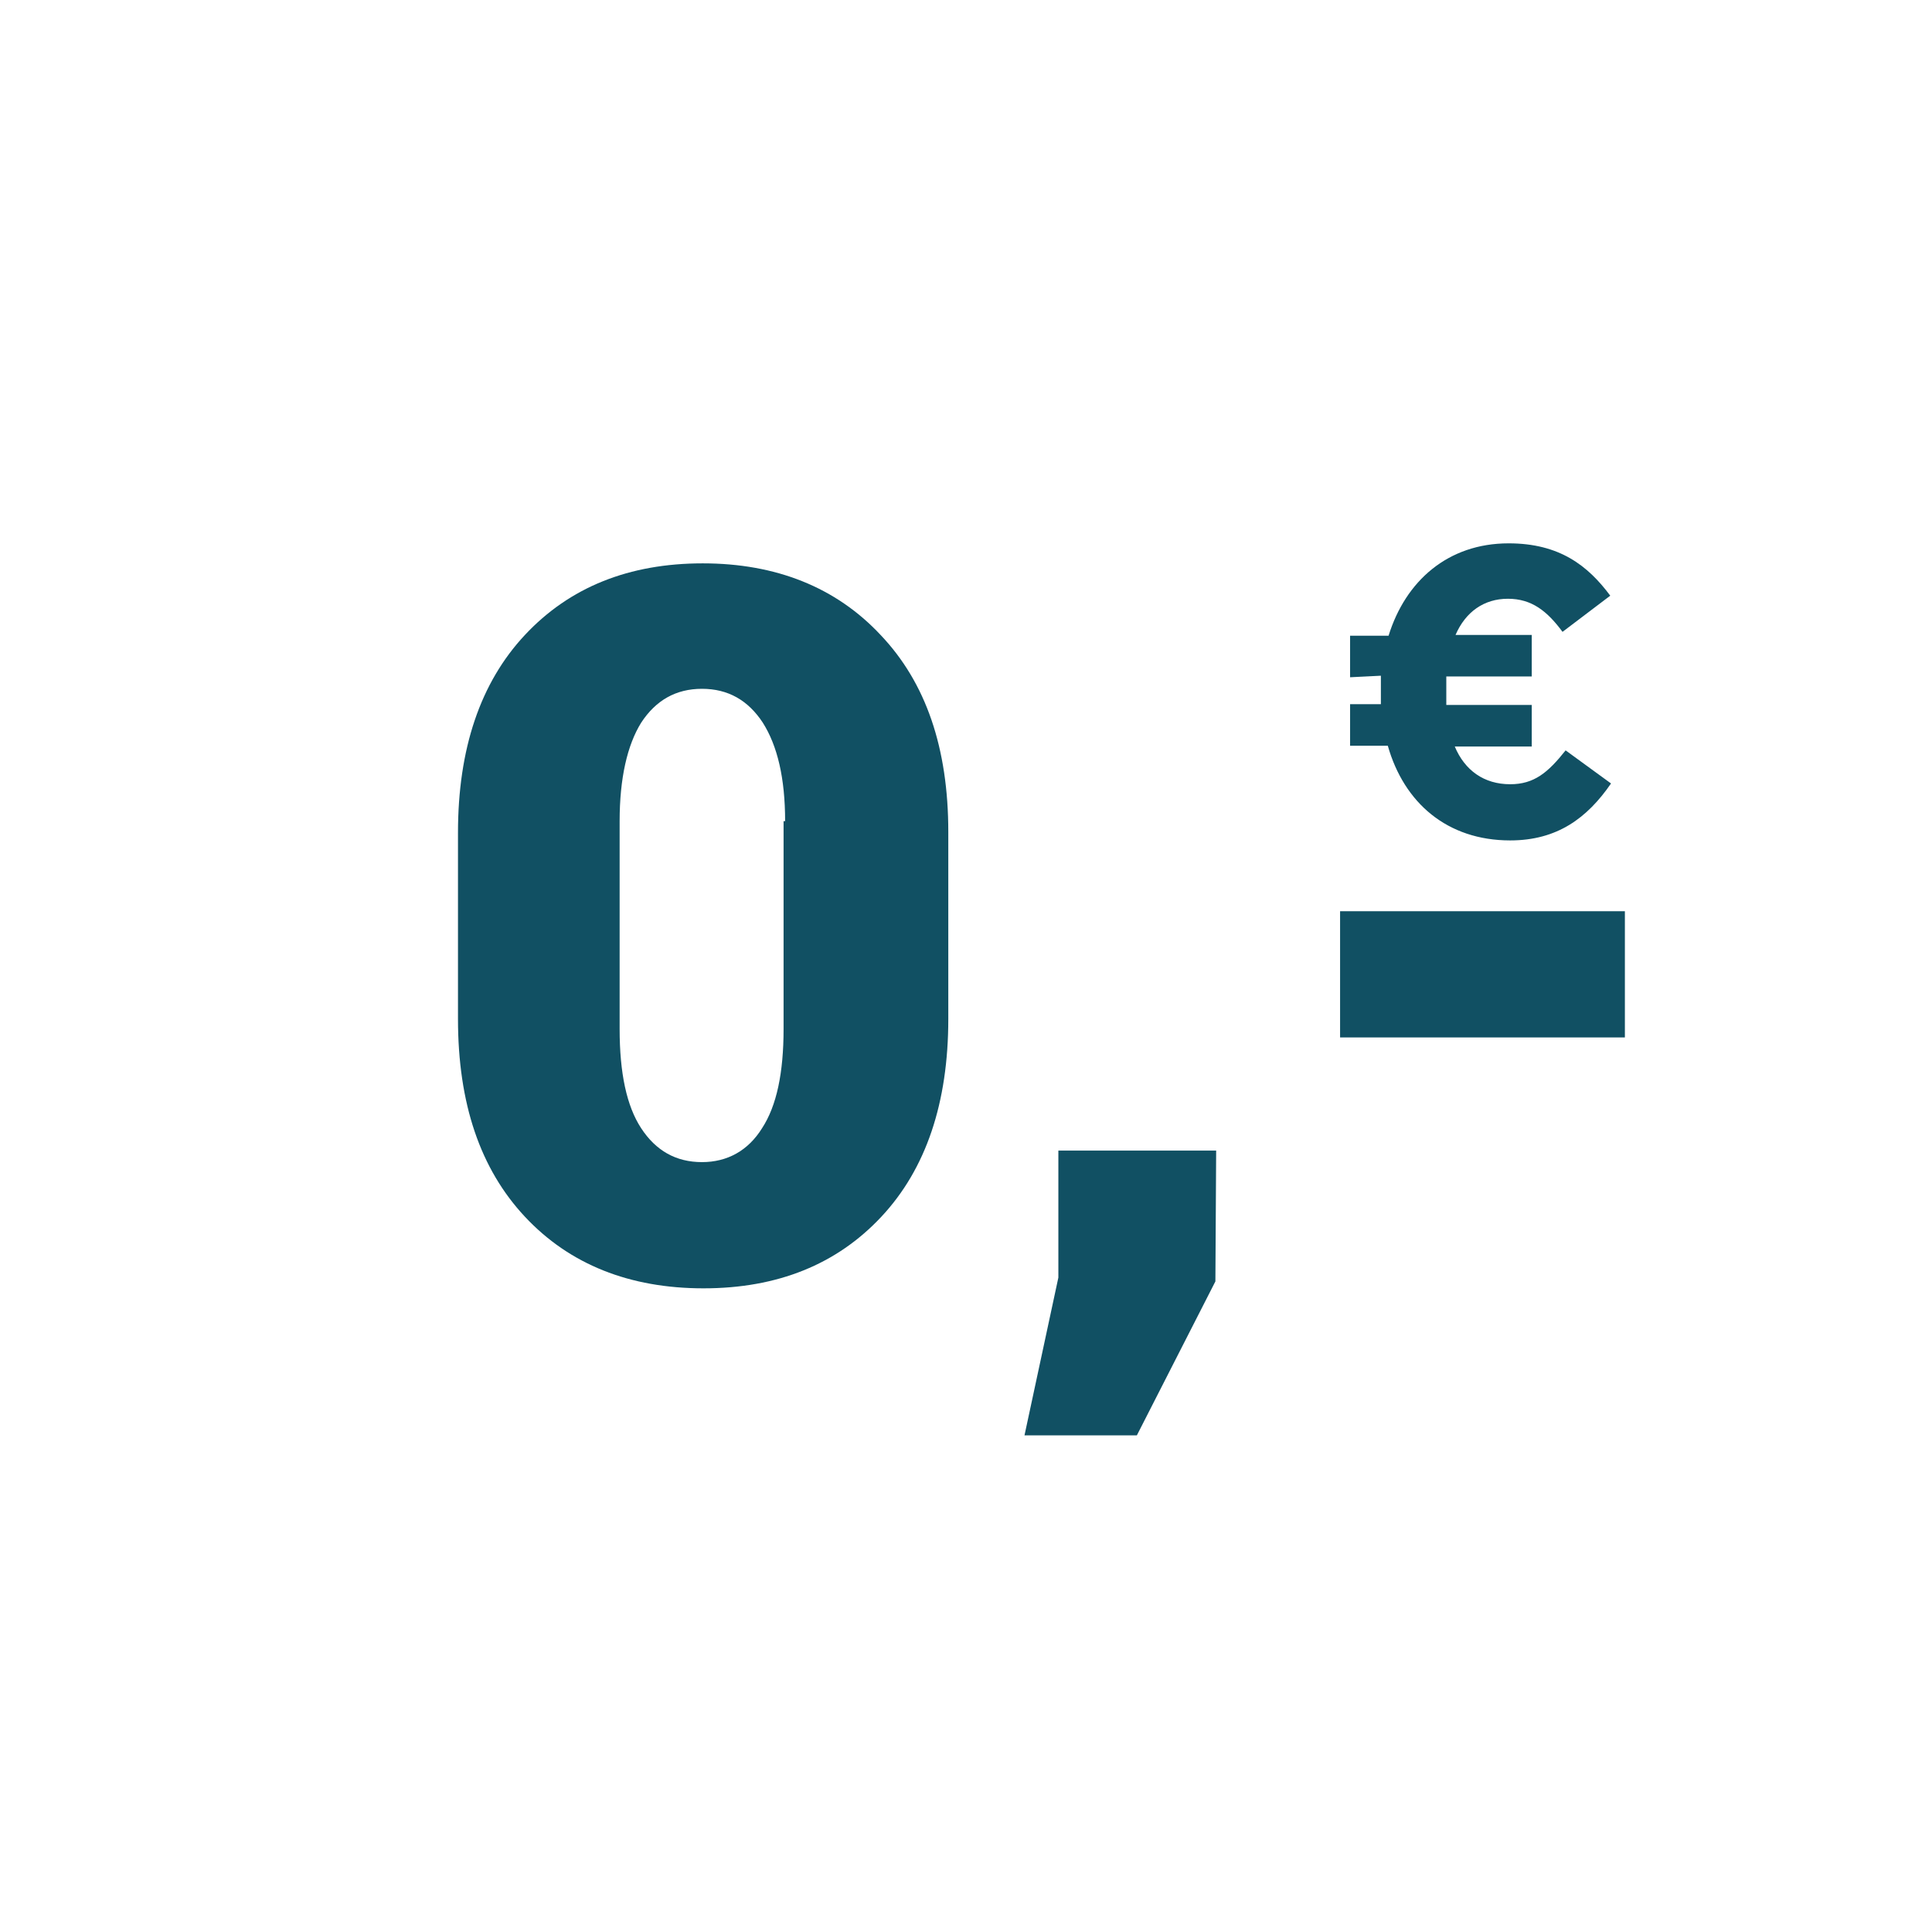 <?xml version="1.0" encoding="utf-8"?>
<!-- Generator: Adobe Illustrator 21.1.0, SVG Export Plug-In . SVG Version: 6.00 Build 0)  -->
<svg version="1.1" id="Layer_1" xmlns="http://www.w3.org/2000/svg" xmlns:xlink="http://www.w3.org/1999/xlink" x="0px" y="0px"
	 viewBox="0 0 251 250" style="enable-background:new 0 0 251 250;" xml:space="preserve">
<style type="text/css">
	.st0{fill:#115063;}
</style>
<g>
	<path class="st0" d="M175.4,88v-5.4h5c2.2-7.1,7.7-12,15.6-12c6.6,0,10.3,2.9,13.2,6.8l-6.2,4.7c-2-2.7-4-4.3-7.1-4.3
		s-5.5,1.7-6.8,4.7h9.9v5.4h-11.1c0,0.6,0,1.2,0,1.9c0,0.6,0,1.2,0,1.8H199V97h-10c1.3,3.1,3.8,4.9,7.2,4.9c3.1,0,4.9-1.5,7.2-4.4
		l5.9,4.3c-3.1,4.5-7,7.4-13.1,7.4c-8.2,0-13.8-4.9-15.9-12.3h-4.9v-5.4h4c0-0.6,0-1.1,0-1.7s0-1.3,0-2L175.4,88L175.4,88L175.4,88z
		"/>
</g>
<g>
	<path class="st0" d="M123.2,132.4c0,10.9-2.9,19.5-8.7,25.7c-5.8,6.2-13.5,9.3-23.1,9.3s-17.4-3.1-23.2-9.3s-8.7-14.7-8.7-25.7
		v-24.2c0-10.9,2.9-19.5,8.7-25.7s13.5-9.3,23.1-9.3c9.5,0,17.3,3.1,23.1,9.3c5.9,6.2,8.8,14.7,8.8,25.6V132.4z M102,106.7
		c0-5.6-1-9.8-2.9-12.8c-1.9-2.9-4.5-4.4-7.9-4.4s-6,1.5-7.9,4.4c-1.8,2.9-2.8,7.2-2.8,12.8v27c0,5.7,0.9,10,2.8,12.9
		s4.5,4.4,7.9,4.4c3.3,0,6-1.5,7.8-4.4c1.9-2.9,2.8-7.2,2.8-12.9v-27H102z"/>
	<path class="st0" d="M157.9,166.5l-10.2,20h-14.6l4.4-20.5v-16.5H158L157.9,166.5L157.9,166.5z"/>
	<path class="st0" d="M211.1,134.8h-37v-16.4h37V134.8z"/>
</g>
</svg>
